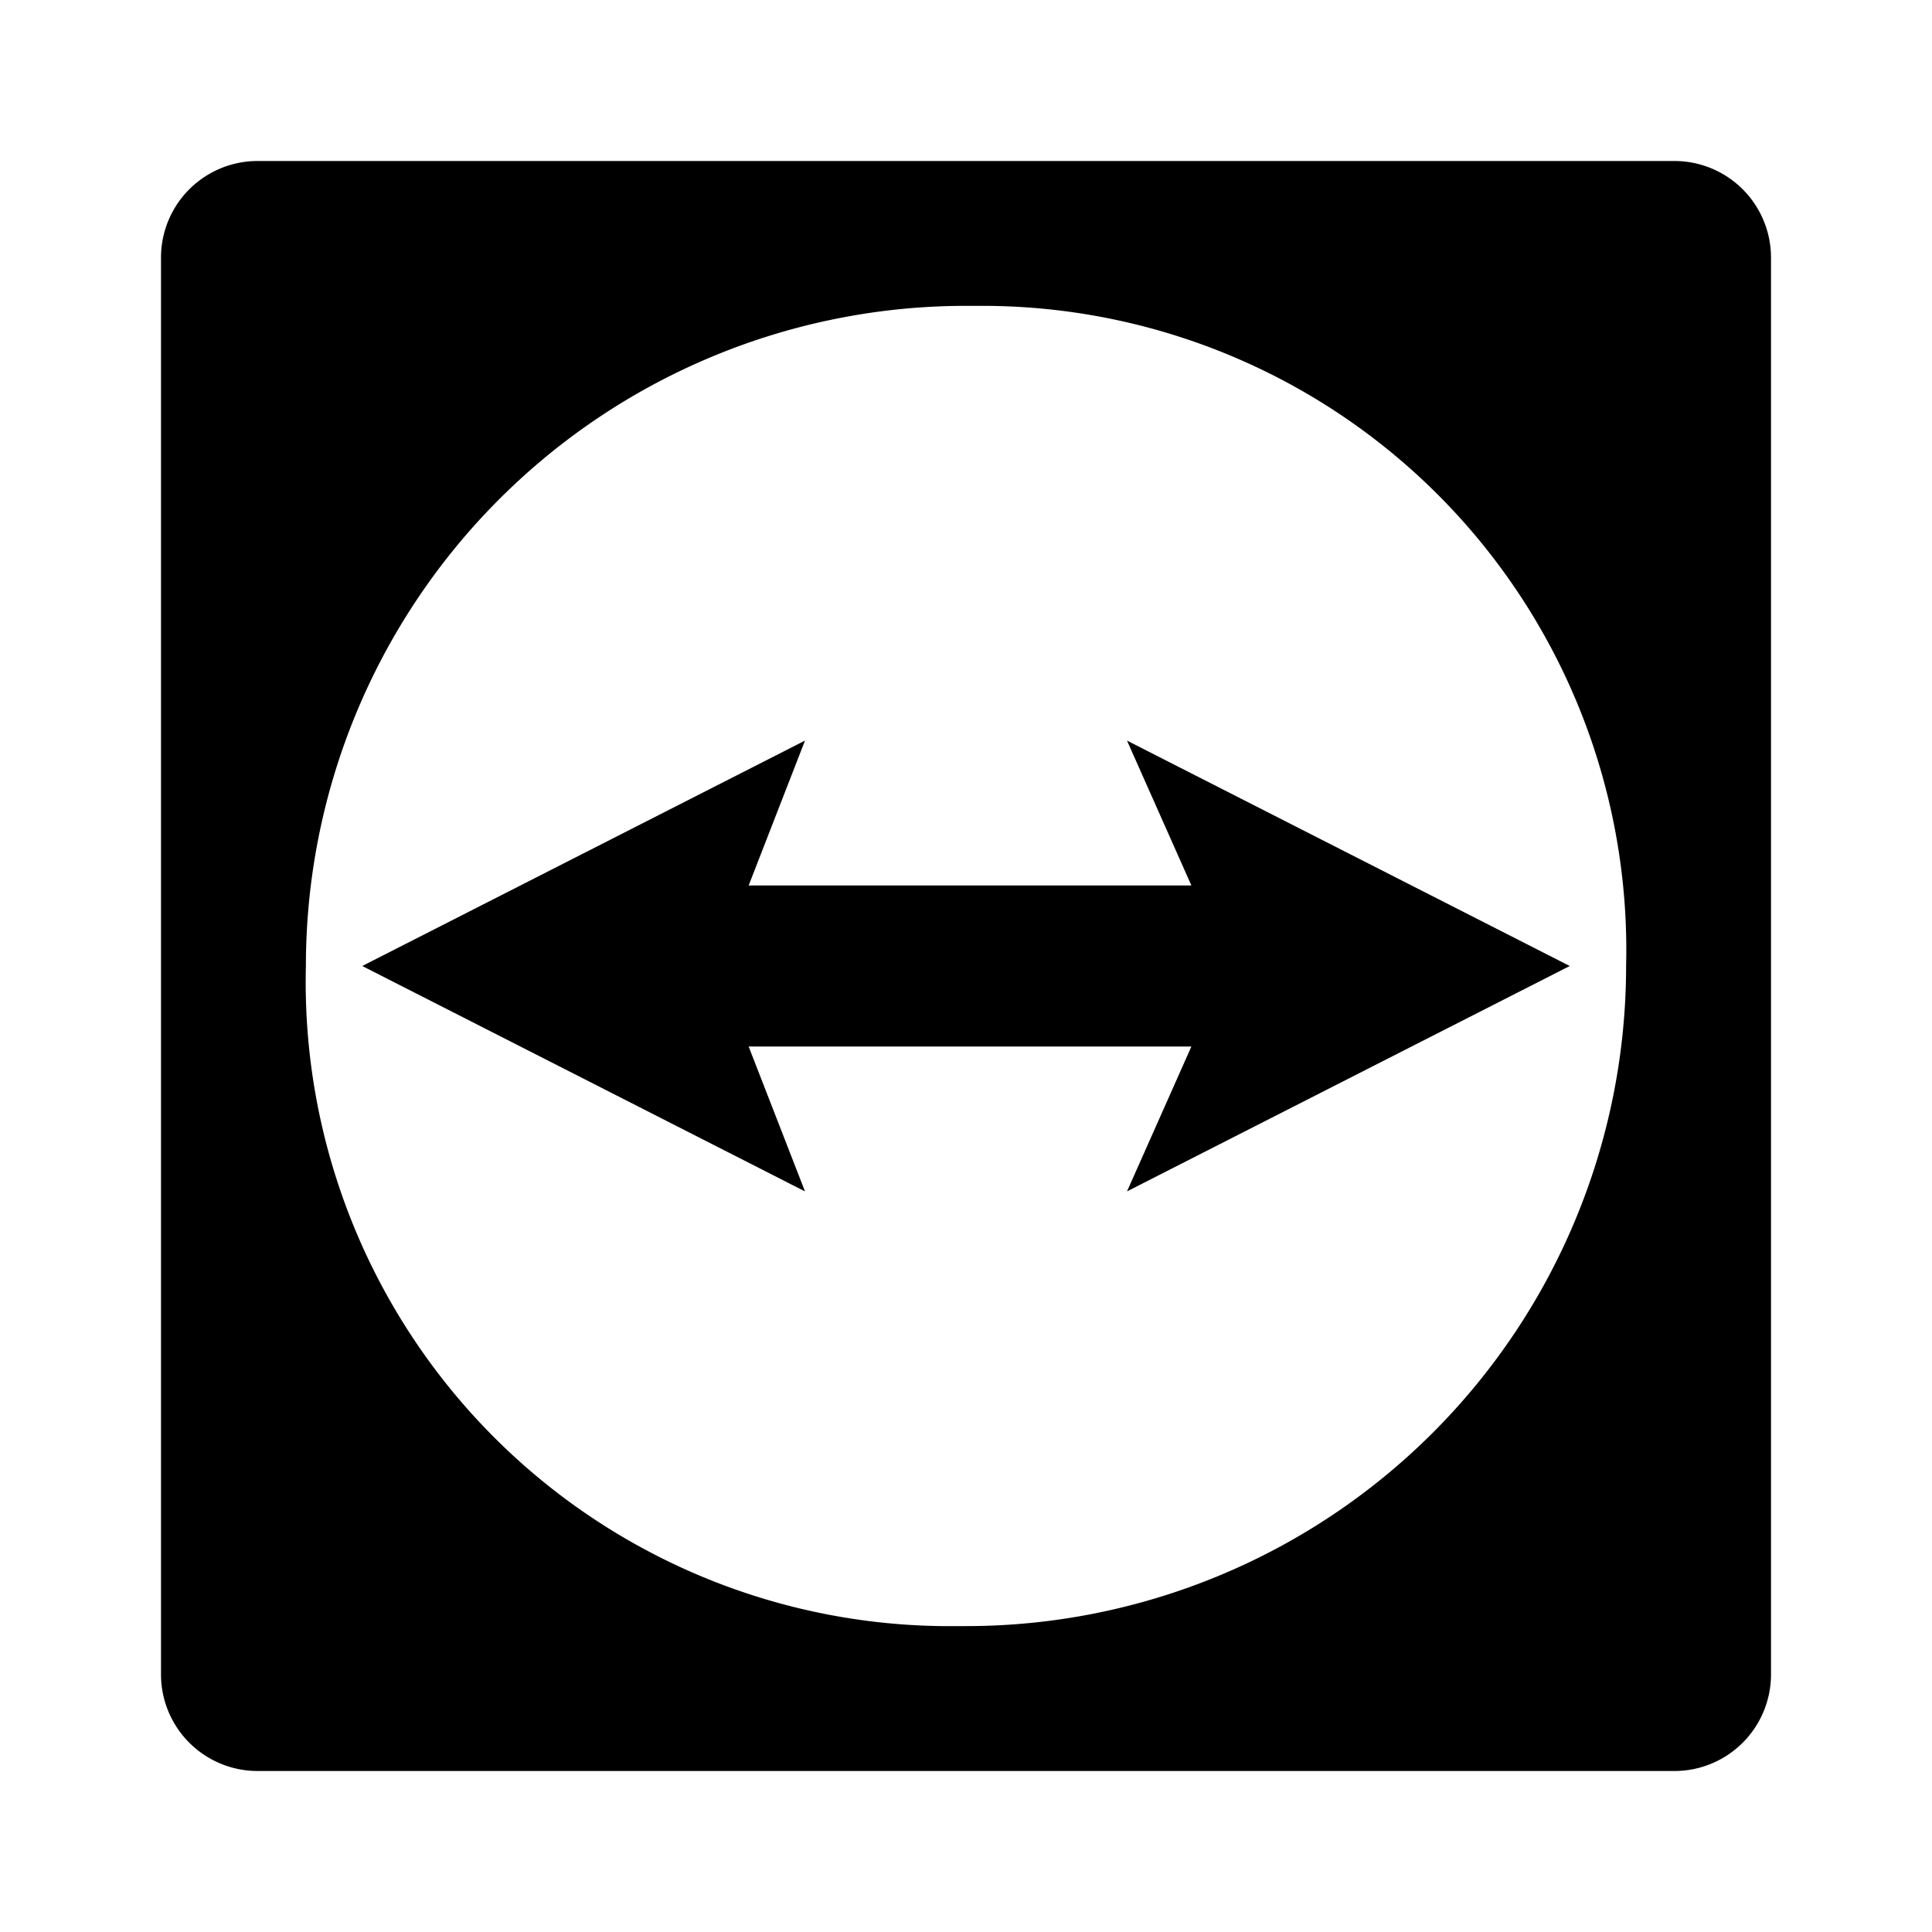 <svg height="24" viewBox="0 0 24 24" width="24" xmlns="http://www.w3.org/2000/svg" class="matericons matericons-teamviewer"><path d="M10 9.2L9.3 11h5.5L14 9.2l5.5 2.8-5.5 2.8.8-1.8H9.3l.7 1.8L4.5 12 10 9.2M20.8 22H3.2A1.2 1.2 0 0 1 2 20.8V3.2A1.2 1.2 0 0 1 3.2 2h17.6A1.2 1.2 0 0 1 22 3.2v17.6a1.2 1.2 0 0 1-1.2 1.2M11.9 3.8A8.2 8.2 0 0 0 3.8 12a8 8 0 0 0 8.1 8.2h.1a8.2 8.2 0 0 0 8.2-8.2 8 8 0 0 0-7.9-8.2z"></path></svg>